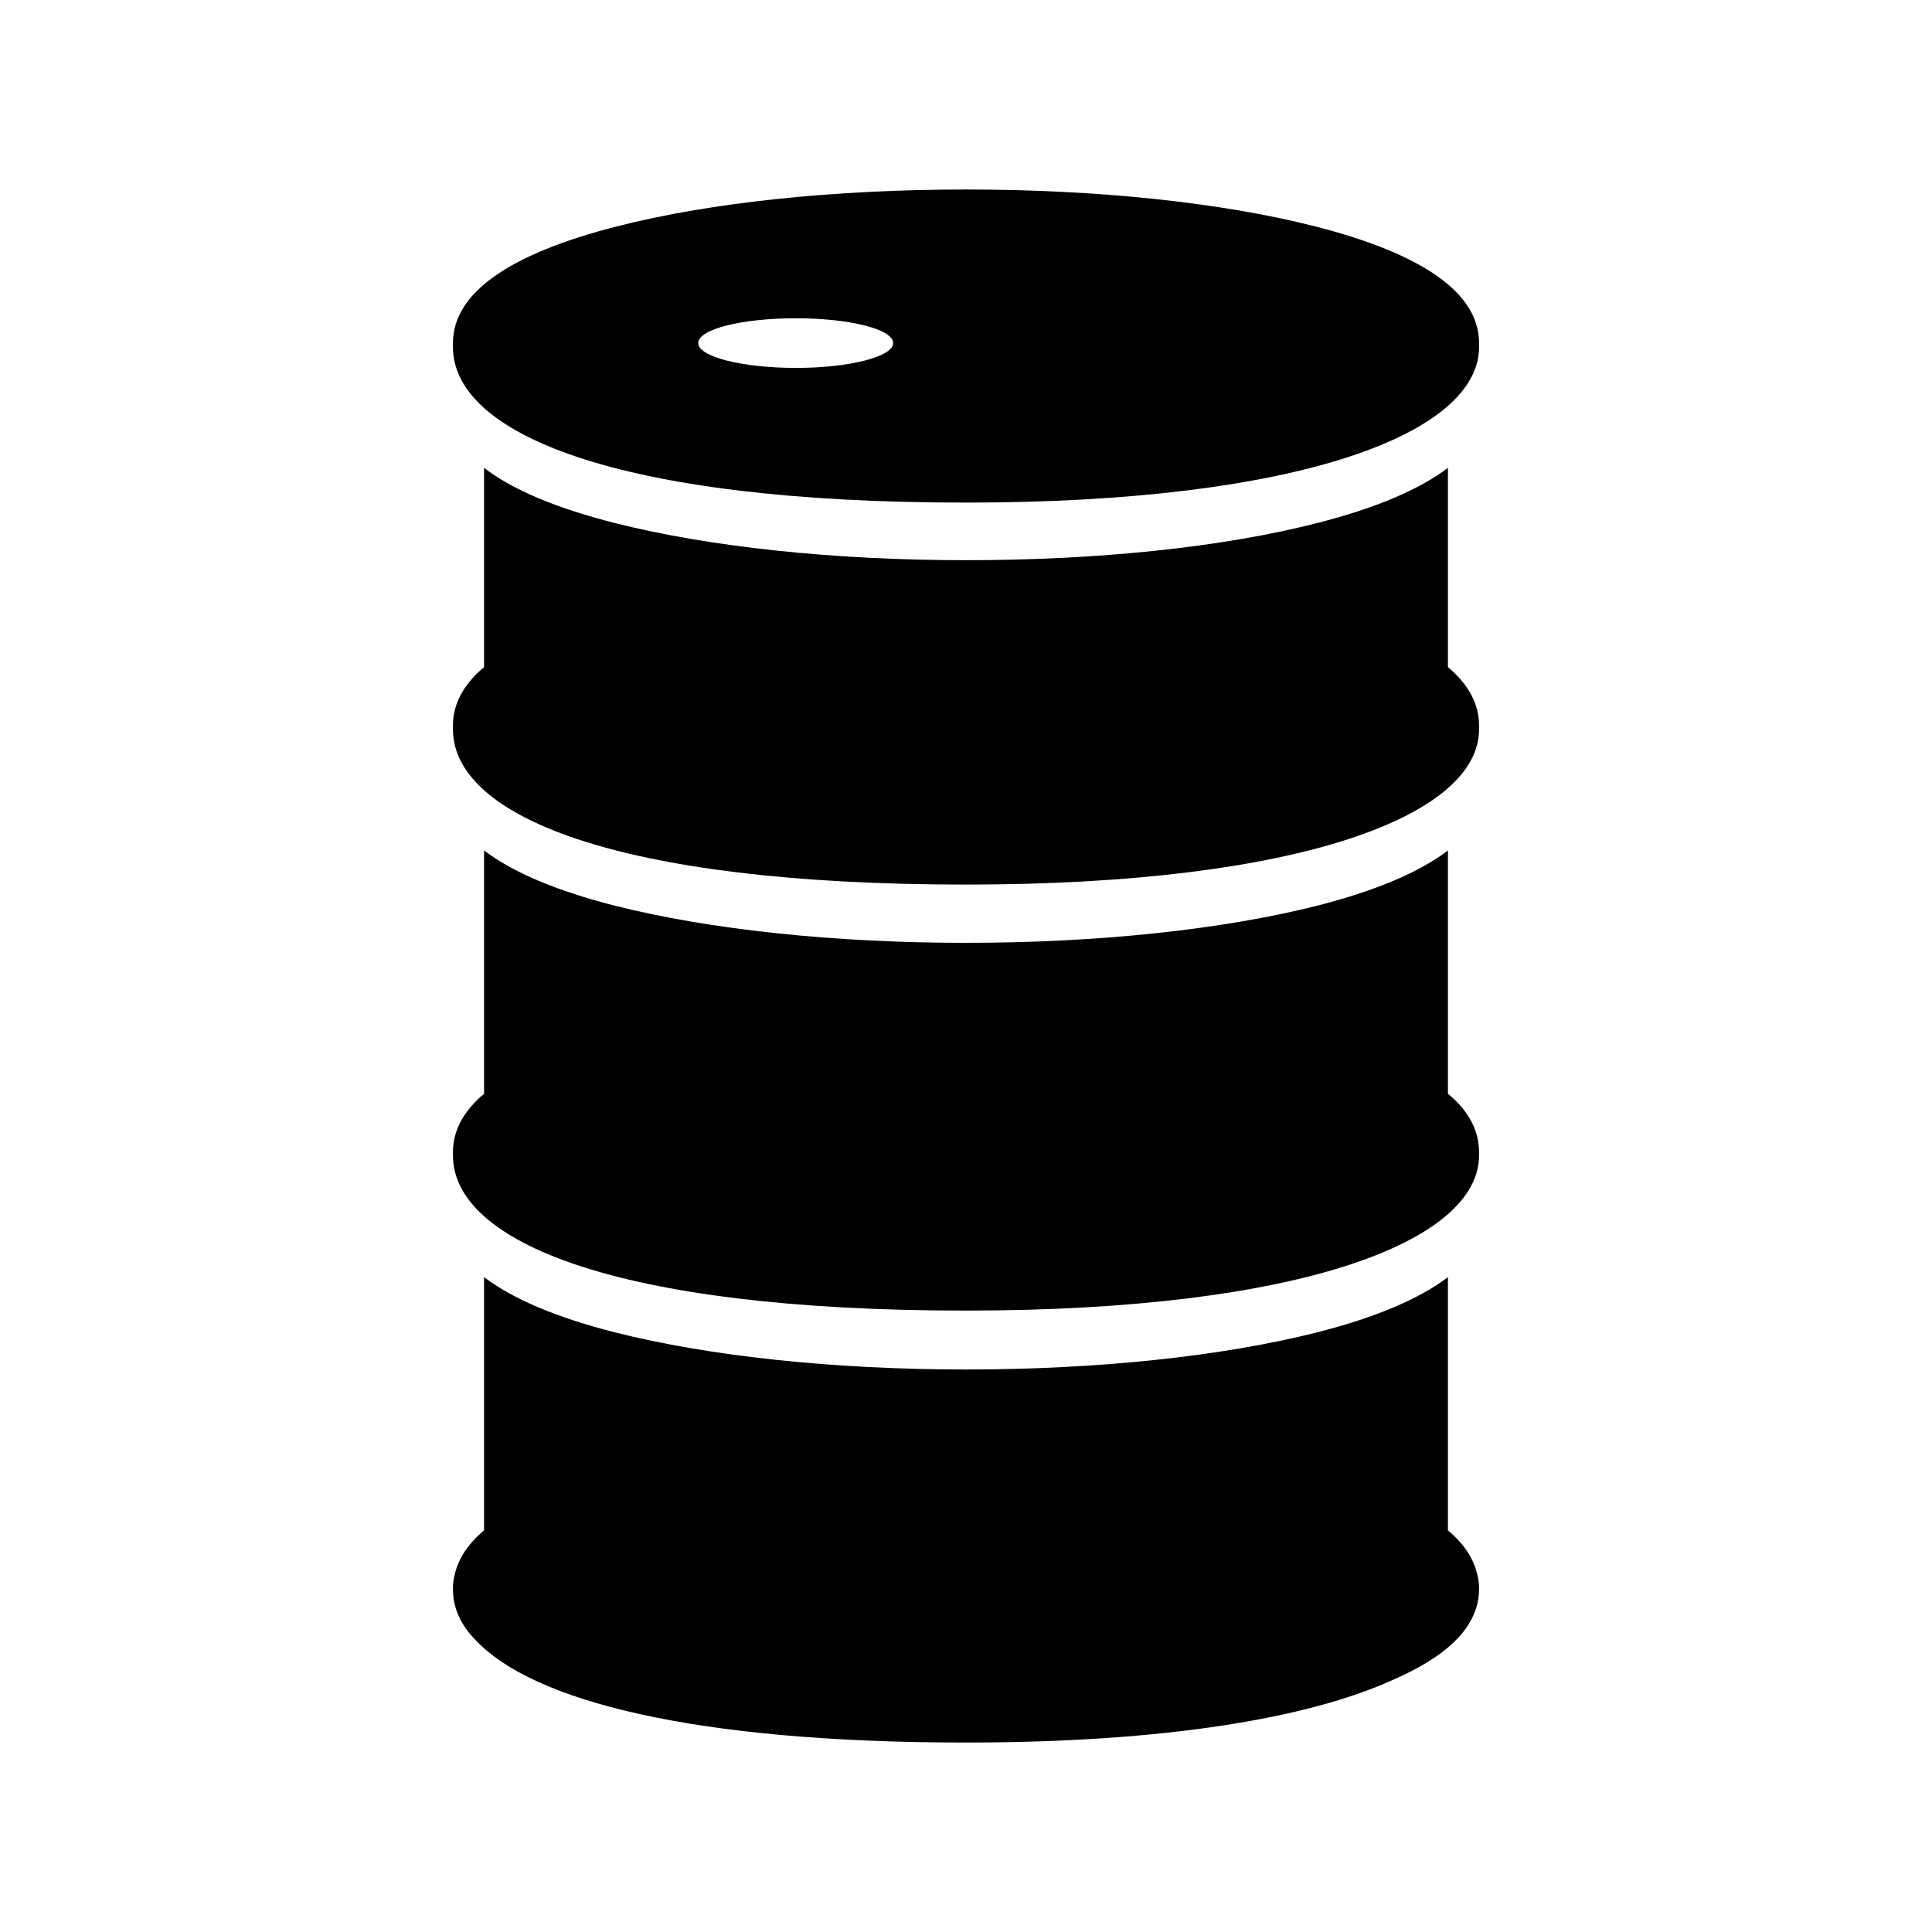 <svg xmlns="http://www.w3.org/2000/svg" width="100%" height="100%" viewBox="-35.84 -35.84 583.68 583.68"><path d="M411 68.31v.7c0 25.9-53.6 46.99-155 46.99-106.5 0-155-21.09-155-46.99v-1.2c0-15 16.7-26.9 49.7-35.3 28.2-7.2 65.6-11.1 105.3-11.1 39.6 0 77 3.9 105.3 11.1 33 8.4 49.7 20.3 49.7 35.3zm-177-.5c0-4.2-13.2-7.5-29.4-7.5-16.3 0-29.5 3.3-29.5 7.5 0 4.1 13.2 7.5 29.5 7.5 16.2 0 29.4-3.4 29.4-7.5zm167.6 97.89v-60.2c-8.7 6.6-21.9 12.2-39.6 16.7-28.5 7.3-66.1 11.2-106 11.2-39.9 0-77.5-4-106-11.2-17.7-4.5-30.9-10-39.6-16.7v60.2c-6.3 5.3-9.4 11.2-9.4 17.7v1.1c0 25.9 48.5 46.9 155 46.9 101.4 0 155-21 155-46.9v-1.1c0-6.5-3.1-12.4-9.4-17.7zm0 128.9v-73.5c-8.7 6.6-21.9 12.2-39.6 16.7-28.5 7.2-66.1 11.2-106 11.2-39.9 0-77.5-4-106-11.2-17.7-4.5-30.9-10.1-39.6-16.7v73.5c-6.3 5.3-9.4 11.2-9.4 17.7v.9c0 25.9 48.5 46.9 155 46.9 101.4 0 155-21 155-46.9v-.9c0-6.6-3.1-12.5-9.4-17.7zm8.9 145.4c-1.1-4.9-4-9.4-8.9-13.5V350c-8.7 6.6-21.9 12.2-39.6 16.7-28.5 7.2-66.1 11.2-106 11.2-39.9 0-77.5-4-106-11.2-17.7-4.5-30.9-10.1-39.6-16.7v76.5c-4.9 4.1-7.8 8.6-8.9 13.5-.3 1.2-.5 2.5-.5 3.7v.5c0 5.7 2.3 10.9 7 15.6 17 18 64.8 30.8 148 30.8 60.2 0 103.6-7.4 128.9-18.9 17.3-7.5 26.1-16.6 26.1-27.5v-.5c0-1.2-.2-2.5-.5-3.7z"/></svg>